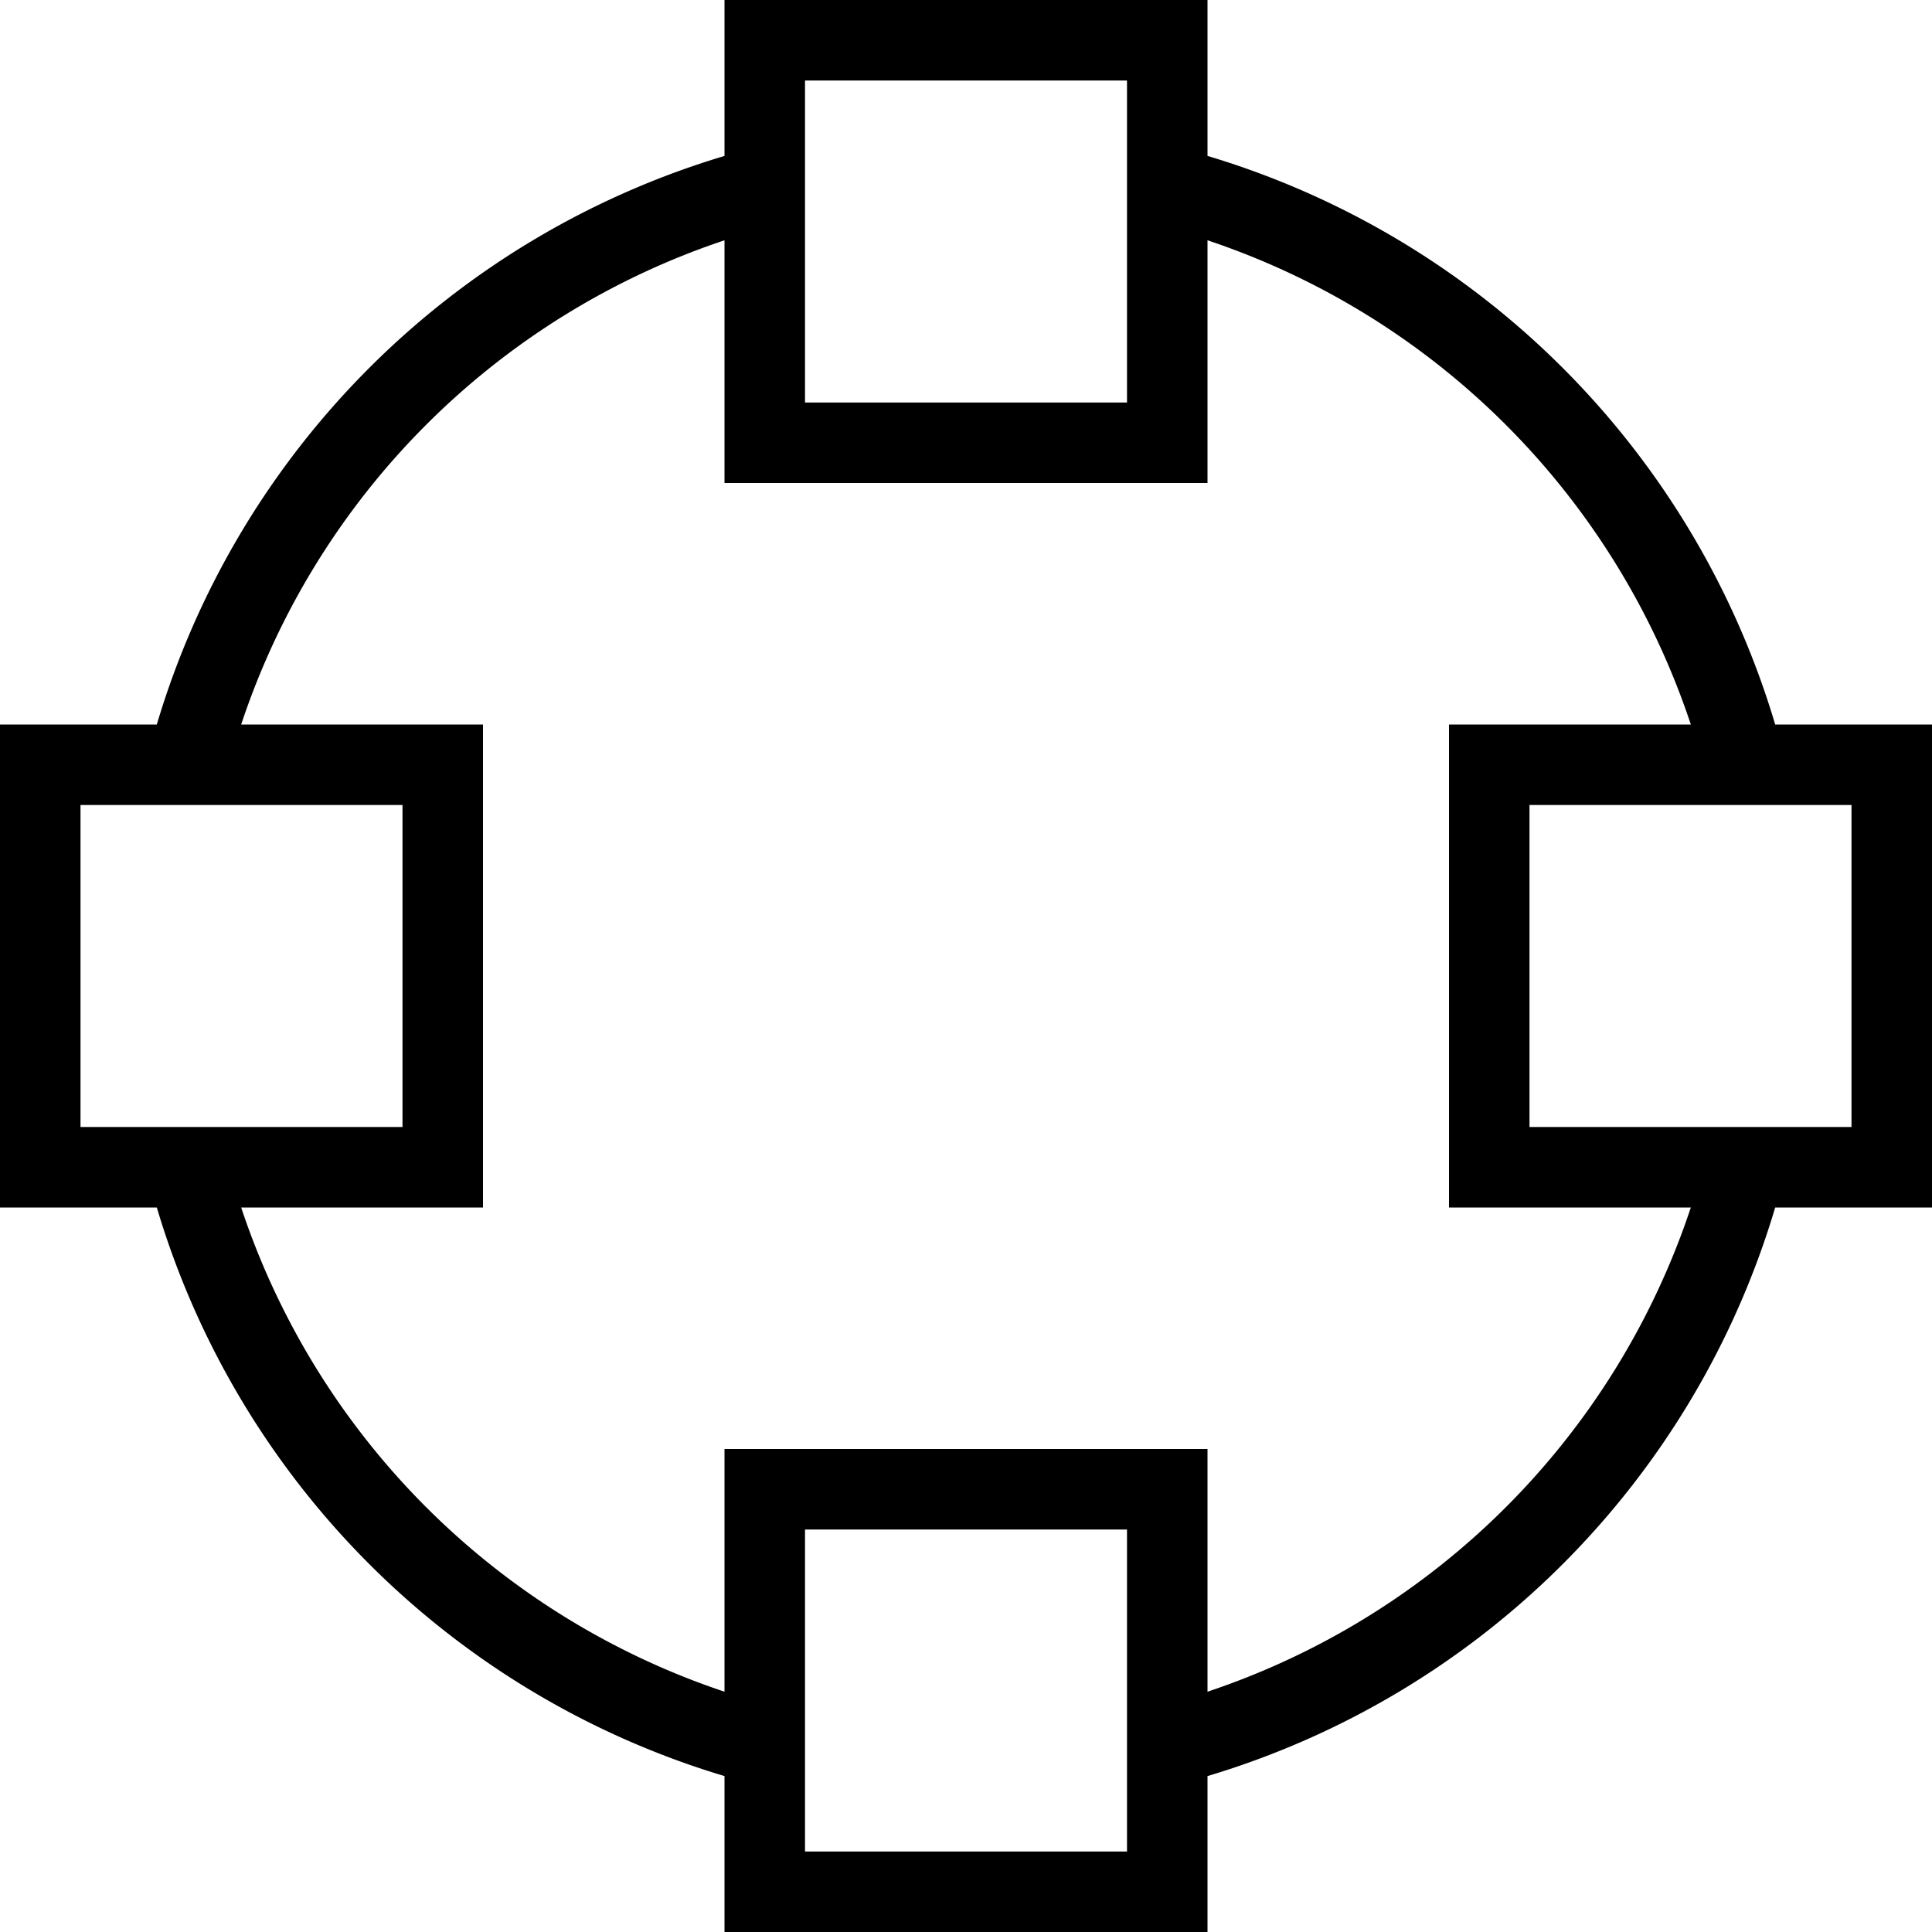 <svg xmlns="http://www.w3.org/2000/svg" data-name="Layer 1" viewBox="0 0 24 24"><path d="M24 9h-1.948A10.497 10.497 0 0 0 15 1.937V0H9v1.937A10.495 10.495 0 0 0 1.948 9H0v6h1.948A10.497 10.497 0 0 0 9 22.063V24h6v-1.937A10.495 10.495 0 0 0 22.052 15H24V9ZM10 1h4v4h-4V1Zm-9 9h4v4H1v-4Zm13 13h-4v-4h4v4Zm1-1.985V18H9v3.015A9.498 9.498 0 0 1 2.996 15H6V9H2.996A9.495 9.495 0 0 1 9 2.985V6h6V2.985A9.498 9.498 0 0 1 21.004 9H18v6h3.004A9.495 9.495 0 0 1 15 21.015ZM23 14h-4v-4h4v4Z"/></svg>